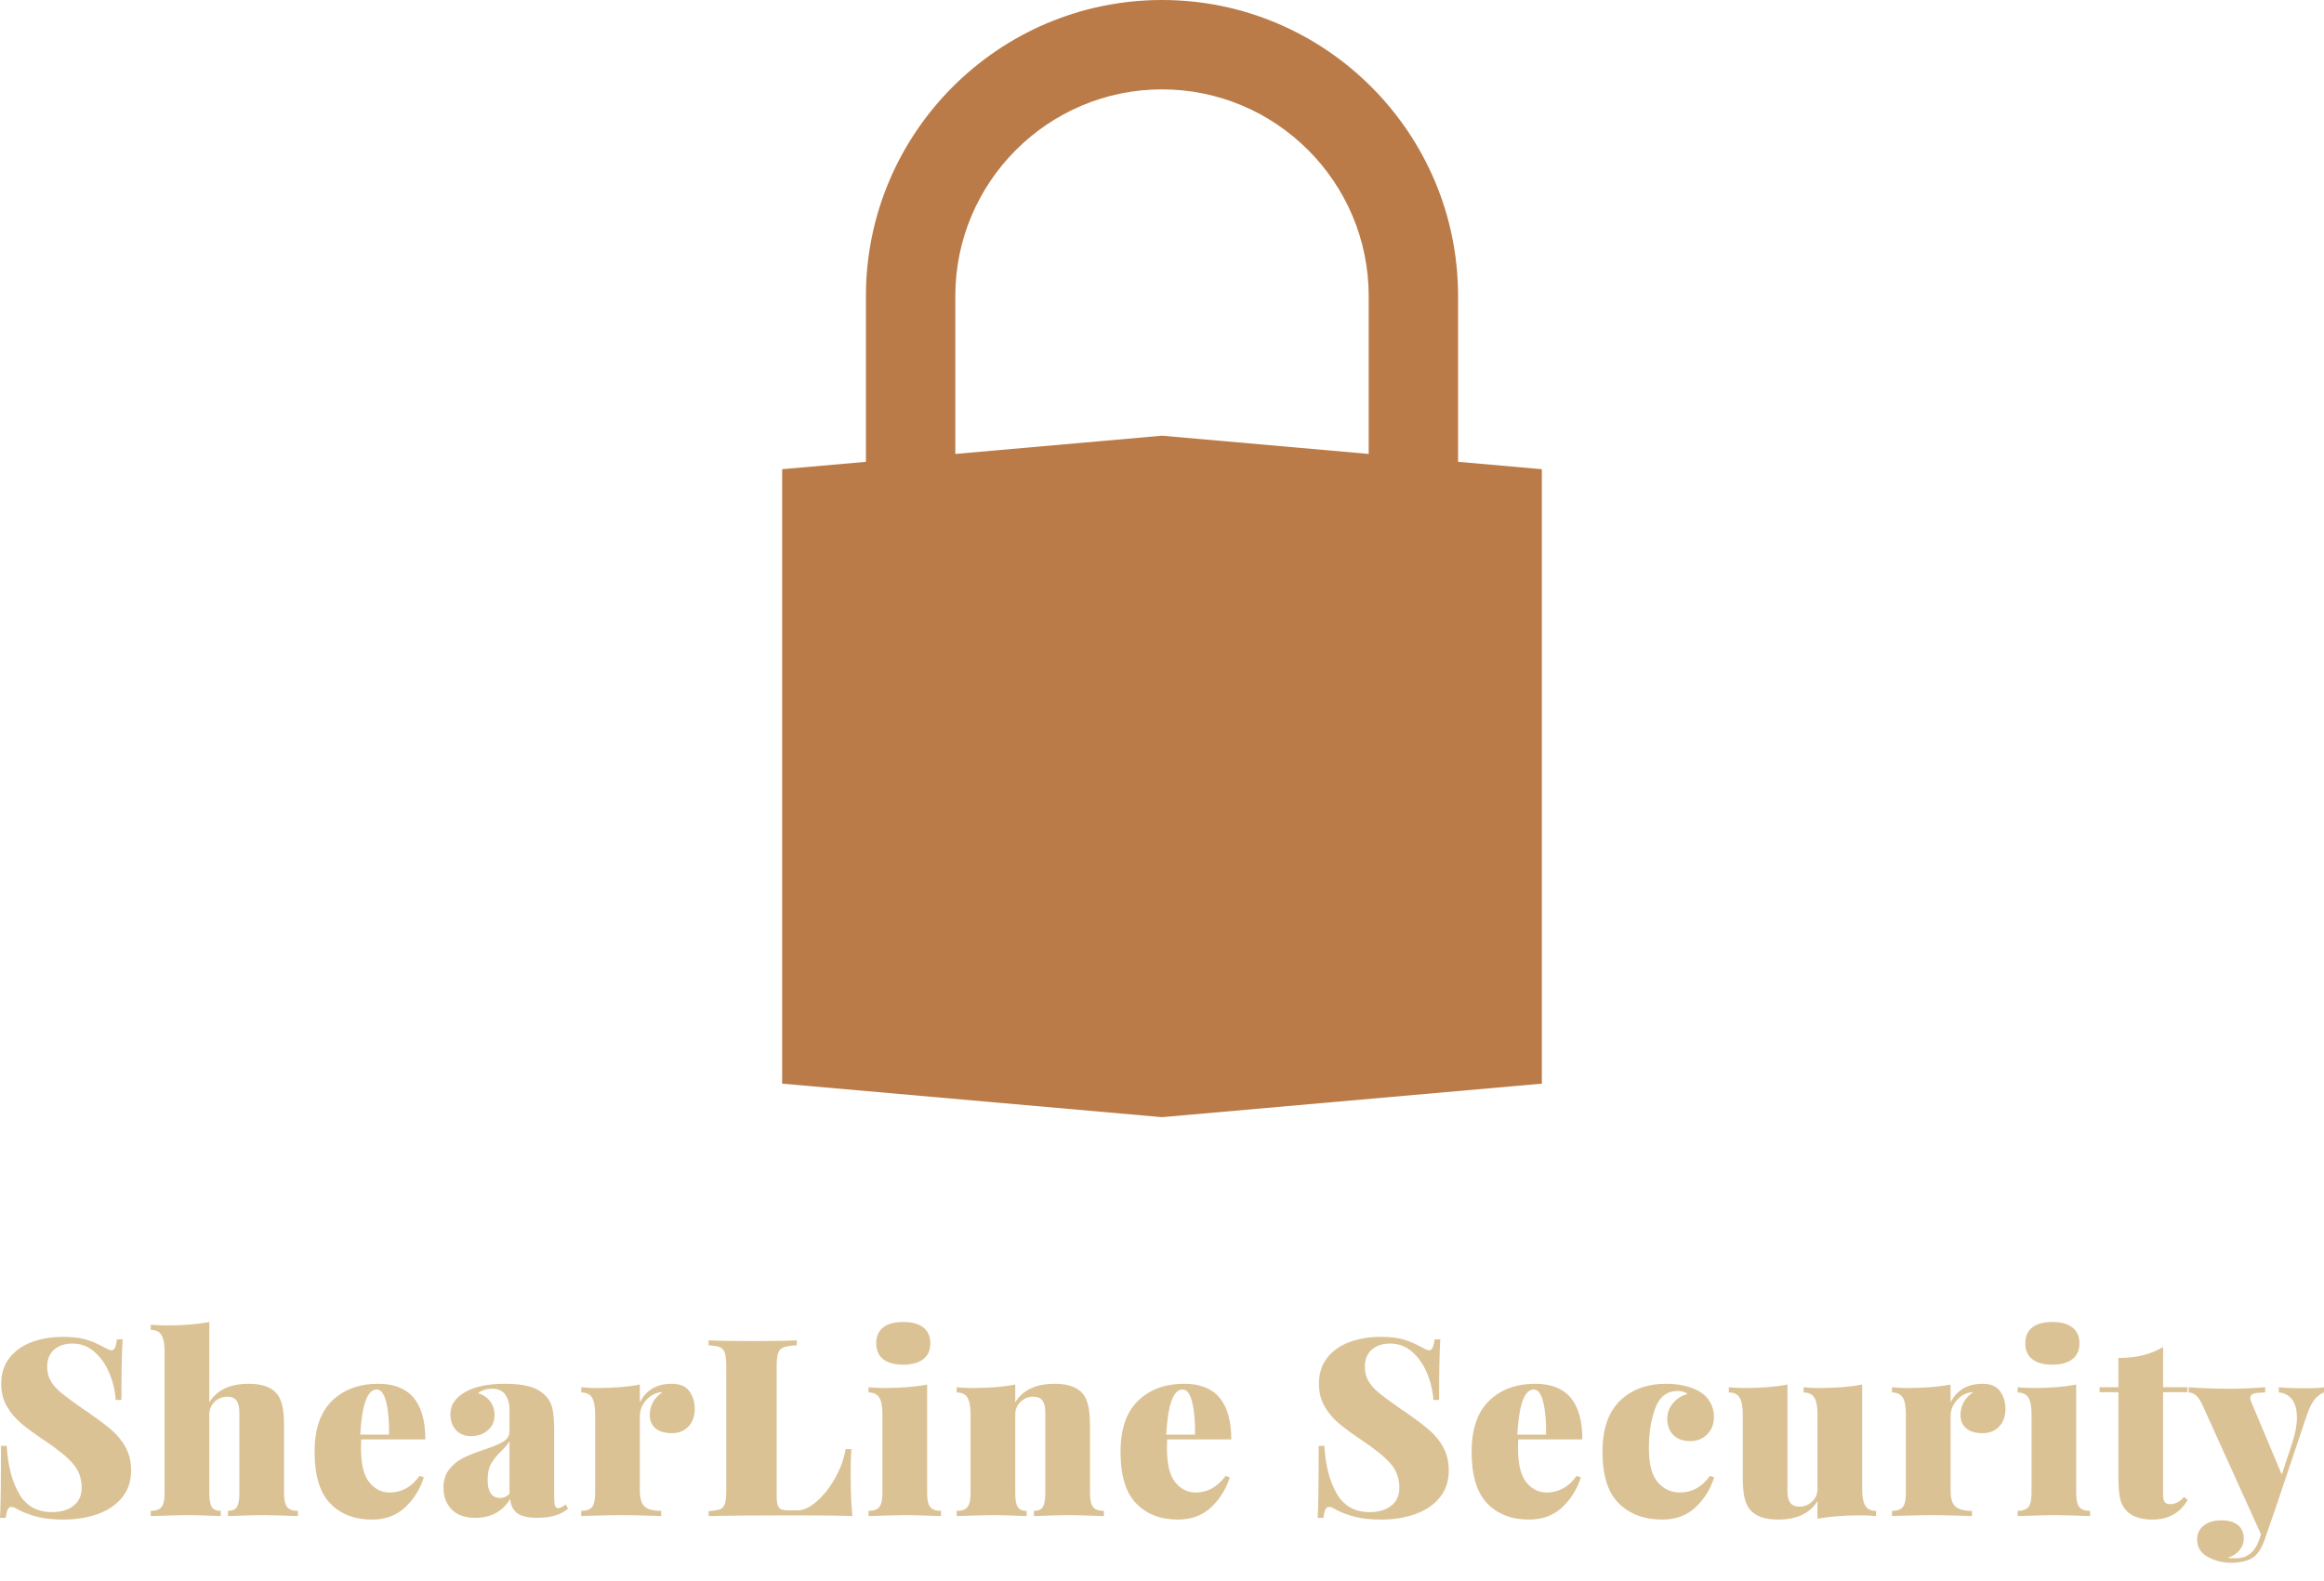 <svg id="SvgjsSvg1006" width="5000px" height="3402.821px" xmlns="http://www.w3.org/2000/svg" version="1.1" xmlns:xlink="http://www.w3.org/1999/xlink" xmlns:svgjs="http://svgjs.com/svgjs" viewBox="0 0 374.391 254.797"><defs id="SvgjsDefs1007"></defs><g id="SvgjsG1009" transform="rotate(0 187.195 90)"><svg height="180" viewBox="0 0 68 100" xmlns="http://www.w3.org/2000/svg" version="1.1" xmlns:xlink="http://www.w3.org/1999/xlink" xmlns:svgjs="http://svgjs.com/svgjs" preserveAspectRatio="none" width="122.391" x="126" y="0"><g><svg data-color="1" version="1.1" xmlns="http://www.w3.org/2000/svg" xmlns:xlink="http://www.w3.org/1999/xlink" x="0px" y="0px" viewBox="0 0 68 100" enable-background="new 0 0 68 100" xml:space="preserve" fill="#ba7b48"><path d="M60.5,41.338V26.5C60.5,11.888,48.612,0,34,0S7.5,11.888,7.5,26.5v14.838L0,42v55l34,3l34-3V42L60.5,41.338z M15.5,40.633
	V26.5C15.5,16.299,23.799,8,34,8s18.5,8.299,18.5,18.5v14.133L34,39L15.5,40.633z"></path></svg></g><defs id="SvgjsDefs1008"></defs></svg></g><g id="SvgjsG1011" transform="rotate(0 187.195 232.398)"><svg xmlns="http://www.w3.org/2000/svg" xmlns:xlink="http://www.w3.org/1999/xlink" width="374.391" viewBox="1.96 12 374.4 38.8" overflow="visible" style="overflow: visible;" transform="" version="1.1" xmlns:svgjs="http://svgjs.com/svgjs" preserveAspectRatio="none" height="38.797" x="0" y="213" fill="#000000" stroke="none"><path stroke="none" fill="#dbc295" d="M12.08 14.40L12.08 14.40Q14.36 14.40 15.78 14.82L15.78 14.82L15.78 14.82Q17.20 15.24 18.56 16L18.56 16L18.56 16Q19 16.24 19.34 16.40L19.34 16.40L19.34 16.40Q19.68 16.56 19.92 16.56L19.92 16.56L19.92 16.56Q20.28 16.56 20.48 16.14L20.48 16.14L20.48 16.14Q20.68 15.72 20.80 14.80L20.80 14.80L21.72 14.80L21.72 14.80Q21.52 17.68 21.52 24.56L21.52 24.56L20.60 24.56L20.60 24.56Q20.44 22.28 19.56 20.20L19.56 20.20L19.56 20.20Q18.68 18.12 17.16 16.80L17.16 16.80L17.16 16.80Q15.64 15.48 13.64 15.48L13.64 15.48L13.64 15.48Q11.80 15.48 10.68 16.46L10.68 16.46L10.68 16.46Q9.56 17.44 9.56 19.20L9.56 19.20L9.56 19.20Q9.56 20.56 10.16 21.56L10.16 21.56L10.16 21.56Q10.76 22.56 11.92 23.50L11.92 23.50L11.92 23.50Q13.08 24.44 15.72 26.28L15.72 26.28L15.72 26.28Q15.96 26.40 16.18 26.56L16.18 26.56L16.18 26.56Q16.40 26.72 16.60 26.88L16.60 26.88L16.60 26.88Q18.80 28.40 20.12 29.58L20.12 29.58L20.12 29.58Q21.44 30.76 22.26 32.32L22.26 32.32L22.26 32.32Q23.08 33.88 23.08 35.92L23.08 35.92L23.08 35.92Q23.08 38.52 21.62 40.30L21.62 40.30L21.62 40.30Q20.16 42.08 17.68 42.96L17.68 42.96L17.68 42.96Q15.20 43.84 12.20 43.84L12.20 43.84L12.20 43.84Q9.76 43.84 8.14 43.44L8.14 43.44L8.14 43.44Q6.52 43.04 5.12 42.36L5.12 42.36L5.12 42.36Q4.24 41.80 3.76 41.80L3.76 41.80L3.76 41.80Q3.40 41.80 3.20 42.22L3.20 42.22L3.20 42.22Q3 42.64 2.88 43.56L2.88 43.56L1.96 43.56L1.96 43.56Q2.12 40.84 2.12 31.96L2.12 31.96L3.04 31.96L3.04 31.96Q3.32 36.72 5.04 39.68L5.04 39.68L5.04 39.68Q6.76 42.64 10.32 42.64L10.32 42.64L10.32 42.64Q12.52 42.64 13.82 41.60L13.82 41.60L13.82 41.60Q15.12 40.56 15.12 38.72L15.12 38.72L15.12 38.72Q15.12 36.44 13.70 34.82L13.70 34.82L13.70 34.82Q12.28 33.20 9.28 31.20L9.28 31.20L9.28 31.20Q6.88 29.60 5.44 28.40L5.44 28.40L5.44 28.40Q4 27.20 3.08 25.62L3.08 25.62L3.08 25.62Q2.16 24.04 2.16 21.96L2.16 21.96L2.16 21.96Q2.16 19.44 3.52 17.74L3.52 17.74L3.52 17.74Q4.88 16.04 7.14 15.22L7.14 15.22L7.14 15.22Q9.40 14.40 12.08 14.40L12.08 14.40ZM35.68 12L35.68 24.96L35.68 24.96Q37.48 21.96 42.04 21.96L42.04 21.96L42.04 21.96Q45.24 21.96 46.56 23.56L46.56 23.56L46.56 23.56Q47.16 24.28 47.44 25.50L47.44 25.50L47.44 25.50Q47.72 26.72 47.72 28.72L47.72 28.72L47.72 39.56L47.72 39.56Q47.72 41.20 48.22 41.82L48.22 41.82L48.22 41.82Q48.72 42.44 49.96 42.44L49.96 42.44L49.96 43.28L49.96 43.28Q45.64 43.12 44.36 43.12L44.36 43.12L44.36 43.12Q43 43.12 38.68 43.28L38.68 43.28L38.68 42.44L38.68 42.44Q39.72 42.44 40.12 41.82L40.12 41.82L40.12 41.82Q40.52 41.20 40.52 39.56L40.52 39.56L40.52 26.56L40.52 26.56Q40.52 25.28 40.06 24.66L40.06 24.66L40.06 24.66Q39.60 24.04 38.56 24.04L38.56 24.04L38.56 24.04Q37.40 24.04 36.54 24.86L36.54 24.86L36.54 24.86Q35.68 25.68 35.68 26.92L35.68 26.92L35.68 39.56L35.68 39.56Q35.68 41.20 36.08 41.82L36.08 41.82L36.08 41.82Q36.48 42.44 37.52 42.44L37.52 42.44L37.52 43.28L37.52 43.28Q33.52 43.12 32.24 43.12L32.24 43.12L32.24 43.12Q30.88 43.12 26.24 43.28L26.24 43.28L26.24 42.44L26.24 42.44Q27.48 42.44 27.98 41.82L27.98 41.82L27.98 41.82Q28.48 41.20 28.48 39.56L28.48 39.56L28.48 16.80L28.48 16.80Q28.48 14.96 27.98 14.12L27.98 14.12L27.98 14.12Q27.48 13.28 26.24 13.28L26.24 13.28L26.24 12.44L26.24 12.44Q27.48 12.56 28.72 12.56L28.72 12.56L28.72 12.56Q32.88 12.56 35.68 12L35.68 12ZM64.72 39.48L64.72 39.48Q67.64 39.48 69.56 36.80L69.56 36.80L70.24 37.04L70.24 37.04Q69.36 39.84 67.26 41.84L67.26 41.84L67.26 41.84Q65.16 43.84 61.88 43.84L61.88 43.84L61.88 43.84Q57.68 43.84 55.16 41.24L55.16 41.24L55.16 41.24Q52.64 38.64 52.64 32.92L52.64 32.92L52.64 32.92Q52.64 27.44 55.46 24.70L55.46 24.70L55.46 24.70Q58.28 21.96 62.92 21.96L62.92 21.96L62.92 21.96Q70.48 21.96 70.48 30.92L70.48 30.92L60.16 30.92L60.16 30.92Q60.12 31.40 60.12 32.36L60.12 32.36L60.12 32.36Q60.12 36.20 61.46 37.84L61.46 37.84L61.46 37.84Q62.80 39.48 64.72 39.48L64.72 39.48ZM62.64 22.88L62.64 22.88Q60.40 22.88 60 30.16L60 30.16L64.64 30.16L64.64 30.16Q64.68 26.96 64.18 24.92L64.18 24.92L64.18 24.92Q63.68 22.88 62.64 22.88L62.64 22.88ZM78.56 43.56L78.56 43.56Q76 43.56 74.70 42.18L74.70 42.18L74.70 42.18Q73.40 40.80 73.40 38.72L73.40 38.72L73.40 38.72Q73.40 36.92 74.34 35.74L74.34 35.74L74.34 35.74Q75.28 34.56 76.56 33.92L76.56 33.92L76.56 33.92Q77.84 33.28 79.88 32.60L79.88 32.60L79.88 32.60Q82.04 31.88 83.04 31.28L83.04 31.28L83.04 31.28Q84.04 30.68 84.04 29.60L84.04 29.60L84.04 26.04L84.04 26.04Q84.04 24.76 83.40 23.76L83.40 23.76L83.40 23.76Q82.76 22.76 81.20 22.76L81.20 22.76L81.20 22.76Q79.96 22.76 78.96 23.44L78.96 23.44L78.96 23.44Q80.32 23.92 80.98 24.86L80.98 24.86L80.98 24.86Q81.64 25.80 81.64 26.96L81.64 26.96L81.64 26.96Q81.64 28.52 80.54 29.46L80.54 29.46L80.54 29.46Q79.44 30.40 77.88 30.40L77.88 30.40L77.88 30.40Q76.32 30.40 75.42 29.42L75.42 29.42L75.42 29.42Q74.52 28.44 74.52 26.92L74.52 26.92L74.52 26.92Q74.52 25.72 75.12 24.84L75.12 24.84L75.12 24.84Q75.72 23.96 77 23.24L77 23.24L77 23.24Q79.24 21.96 83.40 21.96L83.40 21.96L83.40 21.96Q85.60 21.96 87.20 22.38L87.20 22.38L87.20 22.38Q88.80 22.80 89.92 23.96L89.92 23.96L89.92 23.96Q90.72 24.80 90.98 26.06L90.98 26.06L90.98 26.06Q91.24 27.32 91.24 29.56L91.24 29.56L91.24 40.28L91.24 40.28Q91.24 41.28 91.38 41.64L91.38 41.64L91.38 41.64Q91.52 42 91.88 42L91.88 42L91.88 42Q92.16 42 92.48 41.82L92.48 41.82L92.48 41.82Q92.80 41.64 93.08 41.40L93.08 41.40L93.48 42.08L93.48 42.08Q91.76 43.56 88.56 43.56L88.56 43.56L88.56 43.56Q86.16 43.56 85.20 42.74L85.20 42.74L85.20 42.74Q84.24 41.92 84.16 40.52L84.16 40.52L84.16 40.52Q82.28 43.56 78.56 43.56L78.56 43.56ZM82.56 40.36L82.56 40.36Q83.40 40.36 84.04 39.68L84.04 39.68L84.04 31.24L84.04 31.24Q83.68 31.84 82.72 32.80L82.72 32.80L82.72 32.80Q81.64 33.84 81.08 34.82L81.08 34.82L81.08 34.82Q80.52 35.80 80.52 37.48L80.52 37.48L80.52 37.48Q80.52 40.36 82.56 40.36L82.56 40.36ZM110.20 21.96L110.20 21.96Q112.16 21.96 113.02 23.16L113.02 23.16L113.02 23.16Q113.88 24.36 113.88 26L113.88 26L113.88 26Q113.88 27.80 112.86 28.86L112.86 28.86L112.86 28.86Q111.84 29.92 110.20 29.92L110.20 29.92L110.20 29.92Q108.48 29.92 107.56 29.14L107.56 29.14L107.56 29.14Q106.64 28.36 106.64 27.04L106.64 27.04L106.64 27.04Q106.64 24.68 108.68 23.32L108.68 23.32L108.68 23.32Q107.96 23.32 107.40 23.60L107.40 23.60L107.40 23.60Q106.40 24.04 105.72 25.02L105.72 25.02L105.72 25.02Q105.04 26 105.04 27.16L105.04 27.16L105.04 39.16L105.04 39.16Q105.04 41.04 105.82 41.74L105.82 41.74L105.82 41.74Q106.60 42.44 108.48 42.44L108.48 42.44L108.48 43.28L108.48 43.28Q107.96 43.28 107.60 43.24L107.60 43.24L107.60 43.24Q103.40 43.12 102.00 43.12L102.00 43.12L102.00 43.12Q100.76 43.12 96.44 43.24L96.44 43.24L96.44 43.24Q96.12 43.28 95.60 43.28L95.60 43.28L95.60 42.44L95.60 42.44Q96.84 42.44 97.34 41.82L97.34 41.82L97.34 41.82Q97.84 41.20 97.84 39.56L97.84 39.56L97.84 26.88L97.84 26.88Q97.84 25.04 97.34 24.20L97.34 24.20L97.34 24.20Q96.84 23.36 95.60 23.36L95.60 23.36L95.60 22.52L95.60 22.52Q96.88 22.64 98.08 22.64L98.08 22.64L98.08 22.64Q102.24 22.64 105.04 22.08L105.04 22.08L105.04 24.96L105.04 24.96Q106.56 21.96 110.20 21.96L110.20 21.96ZM130.32 14.96L130.32 15.76L130.32 15.76Q128.88 15.84 128.22 16.08L128.22 16.08L128.22 16.08Q127.56 16.32 127.32 17L127.32 17L127.32 17Q127.08 17.68 127.08 19.20L127.08 19.20L127.08 39.84L127.08 39.84Q127.08 40.96 127.24 41.48L127.24 41.48L127.24 41.48Q127.40 42 127.80 42.18L127.80 42.18L127.80 42.18Q128.20 42.36 129.12 42.36L129.12 42.36L130.44 42.36L130.44 42.36Q131.84 42.36 133.48 40.96L133.48 40.96L133.48 40.96Q135.12 39.56 136.44 37.26L136.44 37.26L136.44 37.26Q137.76 34.96 138.20 32.48L138.20 32.48L139.12 32.48L139.12 32.48Q139 33.92 139 36.16L139 36.16L139 36.16Q139 40.48 139.28 43.28L139.28 43.28L139.28 43.28Q136.56 43.16 130.12 43.16L130.12 43.16L130.12 43.16Q120.76 43.16 116.12 43.28L116.12 43.28L116.12 42.48L116.12 42.48Q117.40 42.40 117.98 42.16L117.98 42.16L117.98 42.16Q118.56 41.92 118.76 41.24L118.76 41.24L118.76 41.24Q118.96 40.56 118.96 39.04L118.96 39.04L118.96 19.20L118.96 19.20Q118.96 17.68 118.74 17L118.74 17L118.74 17Q118.52 16.32 117.96 16.08L117.96 16.08L117.96 16.08Q117.40 15.84 116.12 15.76L116.12 15.76L116.12 14.96L116.12 14.96Q118.40 15.08 123.24 15.08L123.24 15.08L123.24 15.08Q127.84 15.08 130.32 14.96L130.32 14.96ZM147.48 12L147.48 12Q149.56 12 150.70 12.88L150.70 12.88L150.70 12.88Q151.84 13.76 151.84 15.44L151.84 15.44L151.84 15.44Q151.84 17.12 150.70 18L150.70 18L150.70 18Q149.56 18.88 147.48 18.88L147.48 18.88L147.48 18.88Q145.36 18.88 144.24 18L144.24 18L144.24 18Q143.12 17.12 143.12 15.44L143.12 15.44L143.12 15.44Q143.12 13.76 144.24 12.88L144.24 12.88L144.24 12.88Q145.36 12 147.48 12L147.48 12ZM151.32 22.08L151.32 39.56L151.32 39.56Q151.32 41.20 151.82 41.82L151.82 41.82L151.82 41.82Q152.32 42.44 153.56 42.44L153.56 42.44L153.56 43.28L153.56 43.28Q149.24 43.12 147.88 43.12L147.88 43.12L147.88 43.12Q146.52 43.12 141.88 43.28L141.88 43.28L141.88 42.44L141.88 42.44Q143.12 42.44 143.62 41.82L143.62 41.82L143.62 41.82Q144.12 41.20 144.12 39.56L144.12 39.56L144.12 26.88L144.12 26.88Q144.12 25.04 143.62 24.20L143.62 24.20L143.62 24.20Q143.12 23.36 141.88 23.36L141.88 23.36L141.88 22.52L141.88 22.52Q143.16 22.64 144.36 22.64L144.36 22.64L144.36 22.64Q148.52 22.64 151.32 22.08L151.32 22.08ZM171.88 21.96L171.88 21.96Q175.08 21.96 176.40 23.56L176.40 23.56L176.40 23.56Q177.00 24.28 177.28 25.50L177.28 25.50L177.28 25.50Q177.56 26.72 177.56 28.72L177.56 28.72L177.56 39.56L177.56 39.56Q177.56 41.20 178.06 41.82L178.06 41.82L178.06 41.82Q178.56 42.44 179.80 42.44L179.80 42.44L179.80 43.28L179.80 43.28Q175.48 43.12 174.20 43.12L174.20 43.12L174.20 43.12Q172.84 43.12 168.52 43.28L168.52 43.28L168.52 42.44L168.52 42.44Q169.56 42.44 169.96 41.82L169.96 41.82L169.96 41.82Q170.36 41.20 170.36 39.56L170.36 39.56L170.36 26.56L170.36 26.56Q170.36 25.28 169.90 24.66L169.90 24.66L169.90 24.66Q169.44 24.04 168.40 24.04L168.40 24.04L168.40 24.04Q167.24 24.04 166.38 24.86L166.38 24.86L166.38 24.86Q165.52 25.68 165.52 26.92L165.52 26.92L165.52 39.56L165.52 39.56Q165.52 41.20 165.92 41.82L165.92 41.82L165.92 41.82Q166.32 42.44 167.36 42.44L167.36 42.44L167.36 43.28L167.36 43.28Q163.36 43.12 162.08 43.12L162.08 43.12L162.08 43.12Q160.72 43.12 156.08 43.28L156.08 43.28L156.08 42.44L156.08 42.44Q157.32 42.44 157.82 41.82L157.82 41.82L157.82 41.82Q158.32 41.20 158.32 39.56L158.32 39.56L158.32 26.88L158.32 26.88Q158.32 25.04 157.82 24.20L157.82 24.20L157.82 24.20Q157.32 23.36 156.08 23.36L156.08 23.36L156.08 22.52L156.08 22.52Q157.36 22.64 158.56 22.64L158.56 22.64L158.56 22.64Q162.72 22.64 165.52 22.08L165.52 22.08L165.52 24.96L165.52 24.96Q167.32 21.96 171.88 21.96L171.88 21.96ZM194.56 39.48L194.56 39.48Q197.48 39.48 199.40 36.80L199.40 36.80L200.08 37.04L200.08 37.04Q199.20 39.84 197.10 41.84L197.10 41.84L197.10 41.84Q195.00 43.84 191.72 43.84L191.72 43.84L191.72 43.84Q187.52 43.84 185.00 41.24L185.00 41.24L185.00 41.24Q182.48 38.64 182.48 32.92L182.48 32.92L182.48 32.92Q182.48 27.44 185.30 24.70L185.30 24.70L185.30 24.70Q188.12 21.96 192.76 21.96L192.76 21.96L192.76 21.96Q200.32 21.96 200.32 30.92L200.32 30.92L190.00 30.92L190.00 30.92Q189.96 31.40 189.96 32.36L189.96 32.36L189.96 32.36Q189.96 36.20 191.30 37.84L191.30 37.84L191.30 37.84Q192.64 39.48 194.56 39.48L194.56 39.48ZM192.48 22.88L192.48 22.88Q190.24 22.88 189.84 30.16L189.84 30.16L194.48 30.16L194.48 30.16Q194.52 26.96 194.02 24.92L194.02 24.92L194.02 24.92Q193.52 22.88 192.48 22.88L192.48 22.88ZM224.36 14.40L224.36 14.40Q226.64 14.40 228.06 14.82L228.06 14.82L228.06 14.82Q229.48 15.24 230.84 16L230.84 16L230.84 16Q231.28 16.24 231.62 16.40L231.62 16.40L231.62 16.40Q231.96 16.56 232.20 16.56L232.20 16.56L232.20 16.56Q232.56 16.56 232.76 16.14L232.76 16.14L232.76 16.14Q232.96 15.72 233.08 14.80L233.08 14.80L234.00 14.80L234.00 14.80Q233.80 17.68 233.80 24.56L233.80 24.56L232.88 24.56L232.88 24.56Q232.72 22.28 231.84 20.20L231.84 20.20L231.84 20.20Q230.96 18.12 229.44 16.80L229.44 16.80L229.44 16.80Q227.92 15.48 225.92 15.48L225.92 15.48L225.92 15.48Q224.08 15.48 222.96 16.46L222.96 16.46L222.96 16.46Q221.84 17.44 221.84 19.20L221.84 19.20L221.84 19.20Q221.84 20.56 222.44 21.56L222.44 21.56L222.44 21.56Q223.04 22.56 224.20 23.50L224.20 23.50L224.20 23.50Q225.36 24.44 228.00 26.28L228.00 26.28L228.00 26.28Q228.24 26.40 228.46 26.56L228.46 26.56L228.46 26.56Q228.68 26.72 228.88 26.88L228.88 26.88L228.88 26.88Q231.08 28.40 232.40 29.58L232.40 29.58L232.40 29.58Q233.72 30.76 234.54 32.32L234.54 32.32L234.54 32.32Q235.36 33.88 235.36 35.92L235.36 35.92L235.36 35.92Q235.36 38.52 233.90 40.30L233.90 40.30L233.90 40.30Q232.44 42.08 229.96 42.96L229.96 42.96L229.96 42.96Q227.48 43.84 224.48 43.84L224.48 43.84L224.48 43.84Q222.04 43.84 220.42 43.44L220.42 43.44L220.42 43.44Q218.80 43.04 217.40 42.36L217.40 42.36L217.40 42.36Q216.52 41.80 216.04 41.80L216.04 41.80L216.04 41.80Q215.68 41.80 215.48 42.22L215.48 42.22L215.48 42.22Q215.28 42.64 215.16 43.56L215.16 43.56L214.24 43.56L214.24 43.56Q214.40 40.84 214.40 31.96L214.40 31.96L215.32 31.96L215.32 31.96Q215.60 36.72 217.32 39.68L217.32 39.68L217.32 39.68Q219.04 42.64 222.60 42.64L222.60 42.64L222.60 42.64Q224.80 42.64 226.10 41.60L226.10 41.60L226.10 41.60Q227.40 40.56 227.40 38.72L227.40 38.72L227.40 38.72Q227.40 36.44 225.98 34.82L225.98 34.82L225.98 34.82Q224.56 33.20 221.56 31.20L221.56 31.20L221.56 31.20Q219.16 29.60 217.72 28.40L217.72 28.40L217.72 28.40Q216.28 27.20 215.36 25.62L215.36 25.62L215.36 25.62Q214.44 24.04 214.44 21.96L214.44 21.96L214.44 21.96Q214.44 19.44 215.80 17.74L215.80 17.74L215.80 17.74Q217.16 16.04 219.42 15.22L219.42 15.22L219.42 15.22Q221.68 14.40 224.36 14.40L224.36 14.40ZM251.12 39.48L251.12 39.48Q254.04 39.48 255.96 36.80L255.96 36.80L256.64 37.04L256.64 37.04Q255.76 39.84 253.66 41.84L253.66 41.84L253.66 41.84Q251.56 43.84 248.28 43.84L248.28 43.84L248.28 43.84Q244.08 43.84 241.56 41.24L241.56 41.24L241.56 41.24Q239.04 38.64 239.04 32.92L239.04 32.92L239.04 32.92Q239.04 27.44 241.86 24.70L241.86 24.70L241.86 24.70Q244.68 21.96 249.32 21.96L249.32 21.96L249.32 21.96Q256.88 21.96 256.88 30.92L256.88 30.92L246.56 30.92L246.56 30.92Q246.52 31.40 246.52 32.36L246.52 32.36L246.52 32.36Q246.52 36.20 247.86 37.84L247.86 37.84L247.86 37.84Q249.20 39.48 251.12 39.48L251.12 39.48ZM249.04 22.88L249.04 22.88Q246.80 22.88 246.40 30.16L246.40 30.16L251.04 30.16L251.04 30.16Q251.08 26.96 250.58 24.92L250.58 24.92L250.58 24.92Q250.08 22.88 249.04 22.88L249.04 22.88ZM270.40 21.96L270.40 21.96Q272.04 21.96 273.42 22.30L273.42 22.30L273.42 22.30Q274.80 22.64 275.68 23.16L275.68 23.16L275.68 23.16Q276.80 23.80 277.44 24.88L277.44 24.88L277.44 24.88Q278.08 25.96 278.08 27.32L278.08 27.32L278.08 27.32Q278.08 29 277.00 30.10L277.00 30.10L277.00 30.10Q275.92 31.20 274.24 31.20L274.24 31.20L274.24 31.20Q272.52 31.20 271.54 30.22L271.54 30.22L271.54 30.22Q270.56 29.24 270.56 27.60L270.56 27.60L270.56 27.60Q270.56 26.16 271.50 25.06L271.50 25.06L271.50 25.06Q272.44 23.96 273.84 23.60L273.84 23.60L273.84 23.60Q273.24 23.12 272.24 23.12L272.24 23.12L272.24 23.12Q269.68 23.12 268.64 25.86L268.64 25.86L268.64 25.86Q267.60 28.60 267.60 32.36L267.60 32.36L267.60 32.36Q267.60 36.20 269.04 37.84L269.04 37.84L269.04 37.84Q270.48 39.48 272.60 39.48L272.60 39.48L272.60 39.48Q275.52 39.48 277.44 36.80L277.44 36.80L278.12 37.04L278.12 37.04Q277.24 39.84 275.14 41.84L275.14 41.84L275.14 41.84Q273.04 43.84 269.76 43.84L269.76 43.84L269.76 43.84Q265.40 43.84 262.76 41.24L262.76 41.24L262.76 41.24Q260.12 38.64 260.12 32.92L260.12 32.92L260.12 32.92Q260.12 27.44 262.94 24.70L262.94 24.70L262.94 24.70Q265.76 21.96 270.40 21.96L270.40 21.96ZM301.96 22.08L301.96 38.92L301.96 38.92Q301.96 40.76 302.46 41.60L302.46 41.60L302.46 41.60Q302.96 42.44 304.20 42.44L304.20 42.44L304.20 43.28L304.20 43.28Q302.96 43.16 301.72 43.16L301.72 43.16L301.72 43.16Q297.56 43.16 294.76 43.72L294.76 43.72L294.76 40.84L294.76 40.84Q292.96 43.84 288.40 43.84L288.40 43.84L288.40 43.84Q285.20 43.84 283.88 42.24L283.88 42.24L283.88 42.24Q283.28 41.52 283.00 40.30L283.00 40.30L283.00 40.30Q282.72 39.08 282.72 37.08L282.72 37.08L282.72 26.88L282.72 26.88Q282.72 25.04 282.22 24.20L282.22 24.20L282.22 24.20Q281.72 23.36 280.48 23.36L280.48 23.36L280.48 22.52L280.48 22.52Q281.72 22.64 282.96 22.64L282.96 22.64L282.96 22.64Q287.12 22.64 289.92 22.08L289.92 22.08L289.92 39.24L289.92 39.24Q289.92 40.52 290.38 41.14L290.38 41.14L290.38 41.14Q290.84 41.76 291.88 41.76L291.88 41.76L291.88 41.76Q293.04 41.76 293.90 40.94L293.90 40.94L293.90 40.94Q294.76 40.12 294.76 38.88L294.76 38.88L294.76 26.88L294.76 26.88Q294.76 25.04 294.26 24.20L294.26 24.20L294.26 24.20Q293.76 23.36 292.52 23.36L292.52 23.36L292.52 22.52L292.52 22.52Q293.76 22.64 295.00 22.64L295.00 22.64L295.00 22.64Q299.16 22.64 301.96 22.08L301.96 22.08ZM321.36 21.96L321.36 21.96Q323.32 21.96 324.18 23.16L324.18 23.16L324.18 23.16Q325.04 24.36 325.04 26L325.04 26L325.04 26Q325.04 27.80 324.02 28.86L324.02 28.86L324.02 28.86Q323.00 29.92 321.36 29.92L321.36 29.92L321.36 29.92Q319.64 29.92 318.72 29.14L318.72 29.14L318.72 29.14Q317.80 28.36 317.80 27.04L317.80 27.04L317.80 27.04Q317.80 24.68 319.84 23.32L319.84 23.32L319.84 23.32Q319.12 23.32 318.56 23.60L318.56 23.60L318.56 23.60Q317.56 24.04 316.88 25.02L316.88 25.02L316.88 25.02Q316.20 26 316.20 27.16L316.20 27.16L316.20 39.16L316.20 39.16Q316.20 41.04 316.98 41.74L316.98 41.74L316.98 41.74Q317.76 42.44 319.64 42.44L319.64 42.44L319.64 43.28L319.64 43.28Q319.12 43.28 318.76 43.24L318.76 43.24L318.76 43.24Q314.56 43.12 313.16 43.12L313.16 43.12L313.16 43.12Q311.92 43.12 307.60 43.24L307.60 43.24L307.60 43.24Q307.28 43.28 306.76 43.28L306.76 43.28L306.76 42.44L306.76 42.44Q308.00 42.44 308.50 41.82L308.50 41.82L308.50 41.82Q309.00 41.20 309.00 39.56L309.00 39.56L309.00 26.88L309.00 26.88Q309.00 25.04 308.50 24.20L308.50 24.20L308.50 24.20Q308.00 23.36 306.76 23.36L306.76 23.36L306.76 22.52L306.76 22.52Q308.04 22.64 309.24 22.64L309.24 22.64L309.24 22.64Q313.40 22.64 316.20 22.08L316.20 22.08L316.20 24.96L316.20 24.96Q317.72 21.96 321.36 21.96L321.36 21.96ZM332.60 12L332.60 12Q334.68 12 335.82 12.88L335.82 12.88L335.82 12.88Q336.96 13.76 336.96 15.44L336.96 15.44L336.96 15.44Q336.96 17.12 335.82 18L335.82 18L335.82 18Q334.68 18.88 332.60 18.88L332.60 18.88L332.60 18.88Q330.48 18.88 329.36 18L329.36 18L329.36 18Q328.24 17.12 328.24 15.44L328.24 15.44L328.24 15.44Q328.24 13.76 329.36 12.88L329.36 12.88L329.36 12.88Q330.48 12 332.60 12L332.60 12ZM336.44 22.08L336.44 39.56L336.44 39.56Q336.44 41.20 336.94 41.82L336.94 41.82L336.94 41.82Q337.44 42.44 338.68 42.44L338.68 42.44L338.68 43.28L338.68 43.28Q334.36 43.12 333.00 43.12L333.00 43.12L333.00 43.12Q331.64 43.12 327.00 43.28L327.00 43.28L327.00 42.44L327.00 42.44Q328.24 42.44 328.74 41.82L328.74 41.82L328.74 41.82Q329.24 41.20 329.24 39.56L329.24 39.56L329.24 26.88L329.24 26.88Q329.24 25.04 328.74 24.20L328.74 24.20L328.74 24.20Q328.24 23.36 327.00 23.36L327.00 23.36L327.00 22.52L327.00 22.52Q328.28 22.64 329.48 22.64L329.48 22.64L329.48 22.64Q333.64 22.64 336.44 22.08L336.44 22.08ZM350.44 16.04L350.44 22.52L354.36 22.52L354.36 23.32L350.44 23.32L350.44 39.92L350.44 39.92Q350.44 40.72 350.72 41.04L350.72 41.04L350.72 41.04Q351.00 41.36 351.64 41.36L351.64 41.36L351.64 41.36Q352.12 41.36 352.72 41.08L352.72 41.08L352.72 41.08Q353.32 40.80 353.80 40.20L353.80 40.20L354.40 40.68L354.40 40.68Q352.56 43.84 348.72 43.84L348.72 43.84L348.72 43.84Q345.96 43.84 344.60 42.48L344.60 42.48L344.60 42.48Q343.76 41.64 343.50 40.40L343.50 40.40L343.50 40.40Q343.24 39.16 343.24 36.92L343.24 36.92L343.24 23.32L340.20 23.32L340.20 22.52L343.24 22.52L343.24 17.80L343.24 17.80Q345.40 17.80 347.14 17.38L347.14 17.38L347.14 17.38Q348.88 16.96 350.44 16.04L350.44 16.04ZM373.28 22.68L373.28 22.68Q375.56 22.68 376.36 22.52L376.36 22.52L376.36 23.36L376.36 23.36Q375.52 23.64 374.82 24.52L374.82 24.52L374.82 24.52Q374.12 25.40 373.52 27.24L373.52 27.24L368.52 42.12L366.84 46.96L366.84 46.96Q366.12 49.04 365.08 49.84L365.08 49.84L365.08 49.84Q363.84 50.80 361.36 50.80L361.36 50.80L361.36 50.80Q359.36 50.80 357.64 49.86L357.64 49.86L357.64 49.86Q355.92 48.92 355.92 47.04L355.92 47.04L355.92 47.04Q355.92 45.64 357.00 44.80L357.00 44.80L357.00 44.80Q358.08 43.96 359.84 43.96L359.84 43.96L359.84 43.96Q361.52 43.96 362.48 44.72L362.48 44.72L362.48 44.72Q363.44 45.48 363.44 46.92L363.44 46.92L363.44 46.92Q363.44 47.88 362.78 48.74L362.78 48.74L362.78 48.74Q362.12 49.60 360.84 50L360.84 50L360.84 50Q361.24 50.08 362.20 50.08L362.20 50.08L362.20 50.08Q364.96 50.08 366.00 46.88L366.00 46.88L366.20 46.20L356.88 25.60L356.88 25.60Q356.28 24.24 355.70 23.80L355.70 23.80L355.70 23.80Q355.12 23.36 354.56 23.36L354.56 23.36L354.56 22.52L354.56 22.52Q357.76 22.76 361.08 22.76L361.08 22.76L361.08 22.76Q363.68 22.76 366.88 22.52L366.88 22.52L366.88 23.36L366.88 23.36Q365.72 23.36 365.10 23.52L365.10 23.52L365.10 23.52Q364.48 23.68 364.48 24.24L364.48 24.24L364.48 24.24Q364.48 24.56 364.64 24.88L364.64 24.88L369.56 36.60L371.24 31.48L371.24 31.48Q372.00 29.16 372.00 27.40L372.00 27.40L372.00 27.40Q372.00 25.52 371.20 24.48L371.20 24.48L371.20 24.48Q370.40 23.44 369.08 23.36L369.08 23.36L369.08 22.52L369.08 22.52Q370.56 22.68 373.28 22.68L373.28 22.68Z" transform="rotate(0 189.16 31.4)"></path><defs id="SvgjsDefs1010"></defs></svg></g></svg>